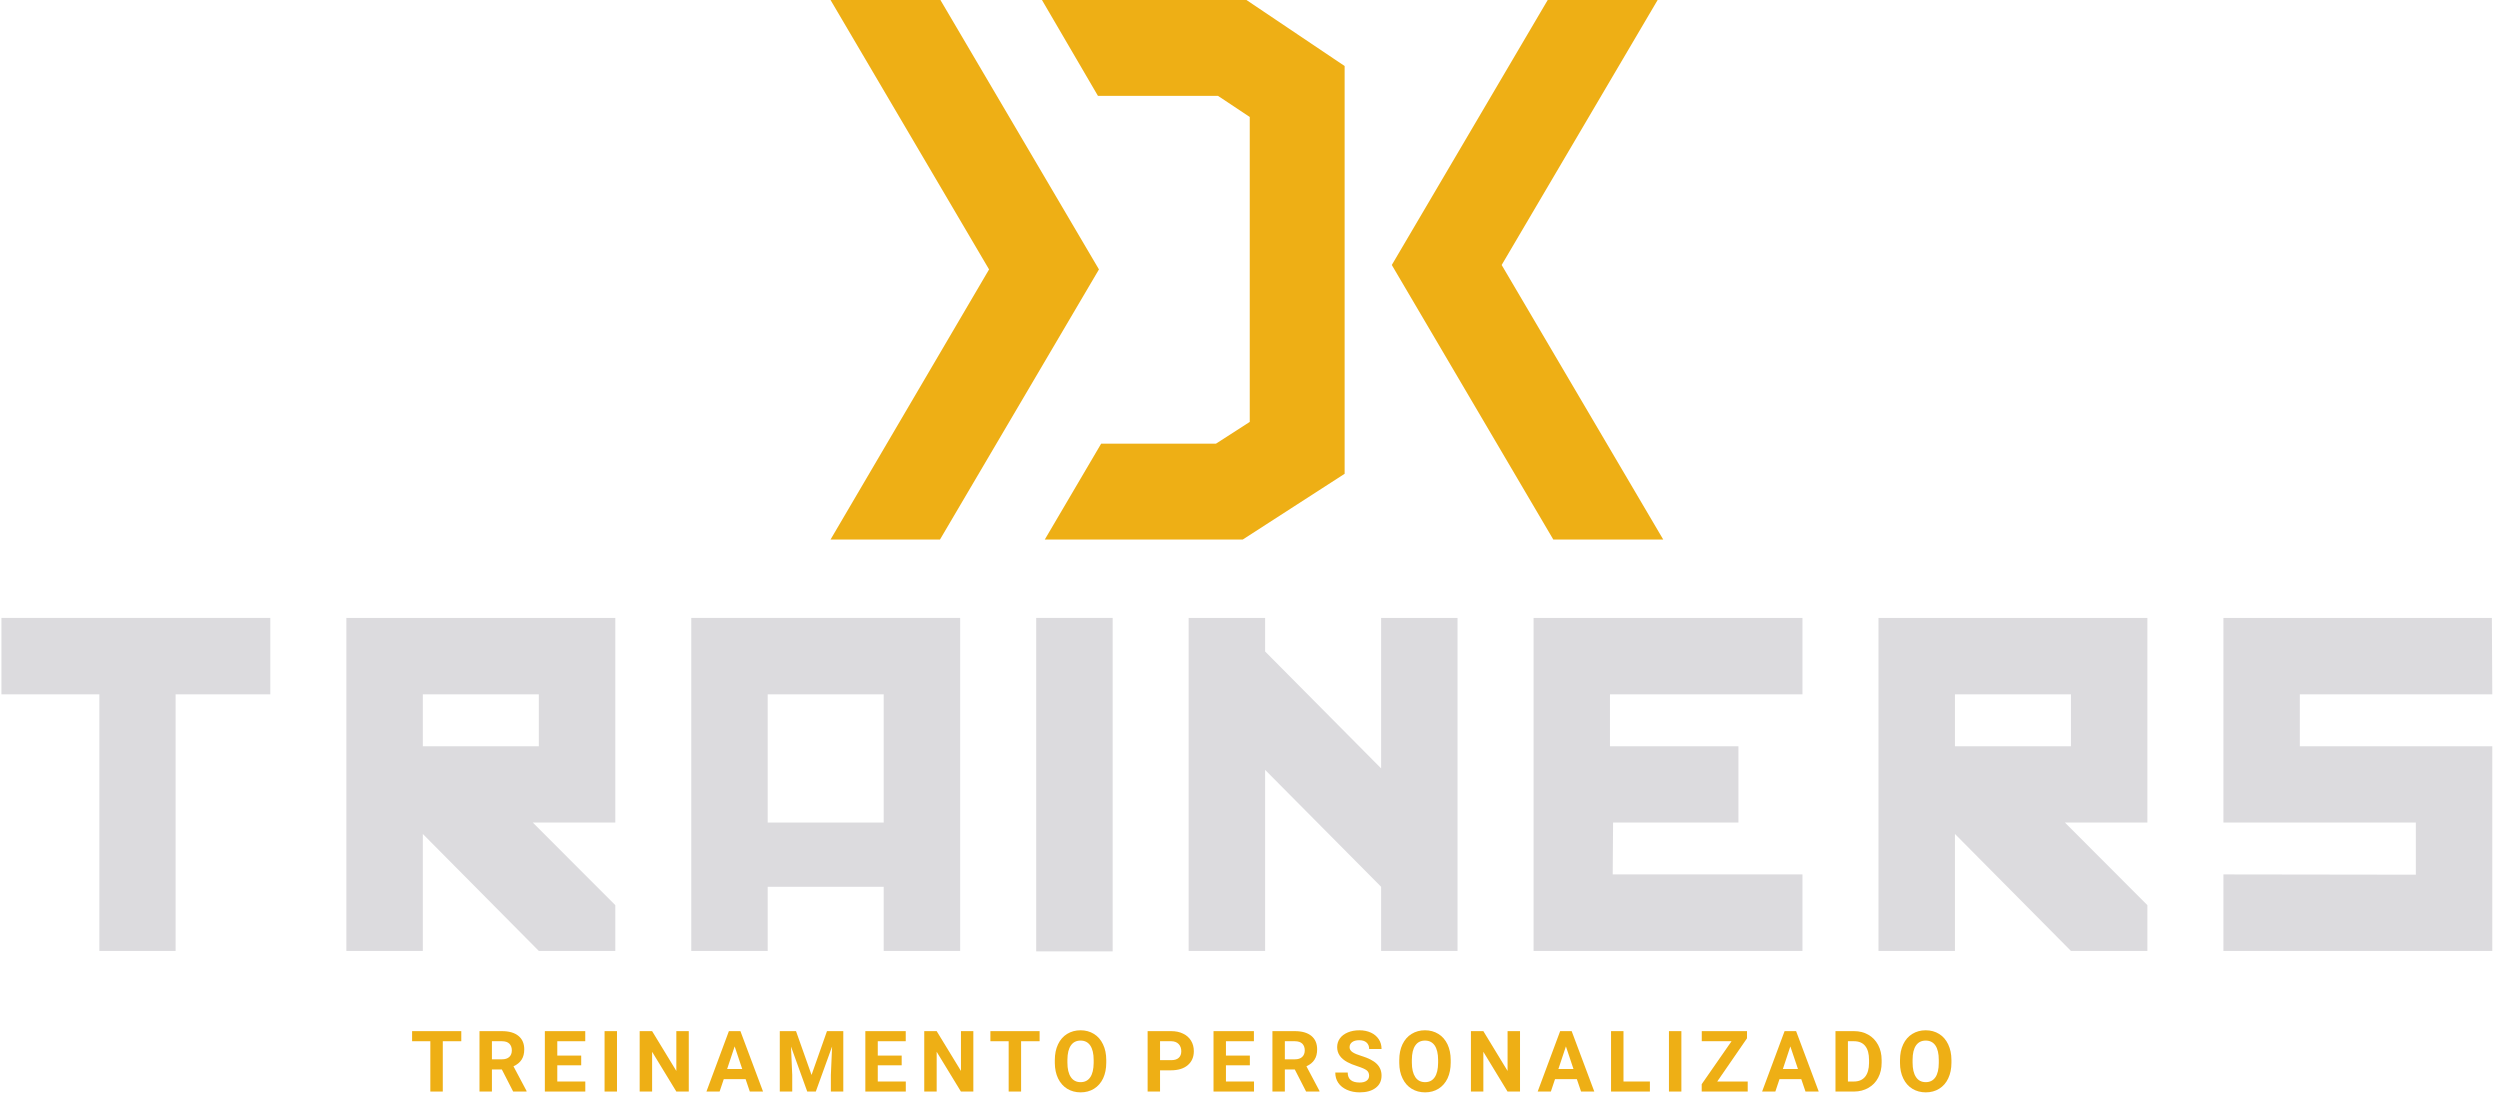 <svg width="167" height="73" viewBox="0 0 167 73" fill="none" xmlns="http://www.w3.org/2000/svg">
<g clip-path="url(#clip0_9398_1758)">
<path d="M0.096 46.381H6.637V63.523H11.73V46.381H18.057V41.277H0.096V46.381Z" fill="#DCDBDE"/>
<path d="M23.137 63.523H28.245V55.709L35.994 63.523H41.102V60.465L35.591 54.947H41.102V41.277H23.137V63.523ZM35.994 46.381V49.849H28.245V46.381H35.994Z" fill="#DCDBDE"/>
<path d="M46.177 63.523H51.282V59.238H59.031V63.523H64.139V41.277H46.177V63.523ZM59.031 46.381V54.947H51.282V46.381H59.031Z" fill="#DCDBDE"/>
<path d="M69.218 63.551H74.326V41.277H69.218V63.551Z" fill="#DCDBDE"/>
<path d="M79.402 63.523H84.51V51.428L92.259 59.238V63.523H97.363V41.277H92.259V51.329L84.51 43.519V41.277H79.402V63.523Z" fill="#DCDBDE"/>
<path d="M102.443 63.523H120.404V58.411H107.729L107.754 54.947H116.127V49.849H107.547V46.381H120.404V41.277H102.443V63.523Z" fill="#DCDBDE"/>
<path d="M125.483 63.523H130.591V55.709L138.34 63.523H143.445V60.465L137.938 54.947H143.445V41.277H125.483V63.523ZM138.34 46.381V49.849H130.591V46.381H138.34Z" fill="#DCDBDE"/>
<path d="M148.524 54.947H161.378V58.429L148.524 58.411V63.523H166.485V49.849H153.628V46.381H166.485L166.457 41.277H148.524V54.947Z" fill="#DCDBDE"/>
<path d="M69.603 0H83.262L89.821 4.41V31.649L83.016 36.041H69.792L73.556 29.639H81.223L83.483 28.184V7.814L81.359 6.402H73.342L69.603 0Z" fill="#EEAF15"/>
<path d="M66.07 17.997L55.48 0H62.82L73.41 17.997L62.791 36.041H55.48L66.07 17.997Z" fill="#EEAF15"/>
<path d="M100.311 17.701L110.73 0H103.387L92.972 17.701L103.761 36.041H111.104L100.311 17.701Z" fill="#EEAF15"/>
<path d="M30.814 69.554H29.578V72.915H28.747V69.554H27.528V68.88H30.814V69.554Z" fill="#EEAF15"/>
<path d="M33.523 71.439H32.86V72.915H32.03V68.88H33.53C34.005 68.88 34.375 68.987 34.632 69.198C34.892 69.411 35.02 69.711 35.02 70.099C35.02 70.374 34.96 70.606 34.842 70.787C34.721 70.973 34.543 71.119 34.3 71.229L35.174 72.876V72.915H34.279L33.523 71.439ZM32.86 70.762H33.53C33.741 70.762 33.901 70.712 34.019 70.606C34.133 70.499 34.19 70.352 34.19 70.167C34.19 69.975 34.133 69.828 34.026 69.718C33.919 69.611 33.755 69.554 33.53 69.554H32.86V70.762Z" fill="#EEAF15"/>
<path d="M38.824 71.162H37.227V72.245H39.098V72.915H36.396V68.88H39.095V69.554H37.227V70.513H38.824V71.162Z" fill="#EEAF15"/>
<path d="M41.215 72.915H40.385V68.88H41.215V72.915Z" fill="#EEAF15"/>
<path d="M46.01 72.915H45.179L43.561 70.26V72.915H42.73V68.88H43.561L45.179 71.539V68.88H46.01V72.915Z" fill="#EEAF15"/>
<path d="M49.806 72.085H48.348L48.07 72.915H47.19L48.69 68.88H49.46L50.971 72.915H50.087L49.806 72.085ZM48.572 71.411H49.581L49.075 69.9L48.572 71.411Z" fill="#EEAF15"/>
<path d="M53.174 68.88L54.211 71.807L55.242 68.88H56.332V72.915H55.502V71.81L55.584 69.907L54.496 72.915H53.923L52.839 69.91L52.921 71.81V72.915H52.09V68.88H53.174Z" fill="#EEAF15"/>
<path d="M60.232 71.162H58.635V72.245H60.507V72.915H57.805V68.88H60.503V69.554H58.635V70.513H60.232V71.162Z" fill="#EEAF15"/>
<path d="M65.019 72.915H64.189L62.57 70.26V72.915H61.74V68.88H62.57L64.192 71.539V68.88H65.019V72.915Z" fill="#EEAF15"/>
<path d="M69.446 69.554H68.209V72.915H67.379V69.554H66.159V68.88H69.446V69.554Z" fill="#EEAF15"/>
<path d="M73.898 70.987C73.898 71.386 73.827 71.735 73.688 72.035C73.545 72.334 73.346 72.562 73.085 72.726C72.822 72.89 72.522 72.969 72.184 72.969C71.852 72.969 71.553 72.89 71.289 72.73C71.029 72.57 70.826 72.338 70.679 72.038C70.537 71.743 70.466 71.4 70.462 71.012V70.812C70.462 70.413 70.533 70.064 70.676 69.761C70.818 69.461 71.022 69.226 71.282 69.066C71.546 68.905 71.845 68.823 72.18 68.823C72.515 68.823 72.814 68.905 73.075 69.066C73.338 69.226 73.538 69.461 73.681 69.761C73.827 70.064 73.898 70.413 73.898 70.809V70.987ZM73.057 70.805C73.057 70.381 72.978 70.06 72.829 69.839C72.675 69.618 72.462 69.511 72.18 69.511C71.902 69.511 71.684 69.618 71.535 69.835C71.382 70.053 71.307 70.37 71.303 70.791V70.987C71.303 71.4 71.378 71.721 71.531 71.949C71.684 72.177 71.902 72.288 72.184 72.288C72.465 72.288 72.679 72.181 72.829 71.96C72.978 71.743 73.053 71.422 73.057 71.001V70.805Z" fill="#EEAF15"/>
<path d="M77.491 71.497V72.915H76.661V68.88H78.233C78.536 68.88 78.803 68.934 79.031 69.048C79.263 69.158 79.438 69.315 79.562 69.518C79.687 69.722 79.748 69.957 79.748 70.217C79.748 70.613 79.612 70.923 79.341 71.154C79.074 71.382 78.696 71.497 78.218 71.497H77.491ZM77.491 70.819H78.233C78.454 70.819 78.621 70.769 78.735 70.666C78.853 70.563 78.91 70.413 78.91 70.224C78.91 70.024 78.849 69.864 78.735 69.743C78.618 69.622 78.457 69.558 78.251 69.554H77.491V70.819Z" fill="#EEAF15"/>
<path d="M83.49 71.162H81.893V72.245H83.768V72.915H81.063V68.88H83.761V69.554H81.893V70.513H83.49V71.162Z" fill="#EEAF15"/>
<path d="M86.491 71.439H85.828V72.915H84.998V68.88H86.495C86.973 68.88 87.34 68.987 87.6 69.198C87.857 69.411 87.985 69.711 87.985 70.099C87.985 70.374 87.928 70.606 87.807 70.787C87.689 70.973 87.511 71.119 87.269 71.229L88.142 72.876V72.915H87.247L86.491 71.439ZM85.828 70.762H86.499C86.709 70.762 86.869 70.712 86.983 70.606C87.097 70.499 87.158 70.352 87.158 70.167C87.158 69.975 87.101 69.828 86.994 69.718C86.887 69.611 86.72 69.554 86.495 69.554H85.828V70.762Z" fill="#EEAF15"/>
<path d="M91.457 71.857C91.457 71.7 91.4 71.579 91.289 71.493C91.179 71.411 90.979 71.322 90.69 71.229C90.402 71.136 90.173 71.044 90.006 70.951C89.55 70.705 89.322 70.37 89.322 69.95C89.322 69.732 89.382 69.54 89.503 69.369C89.624 69.198 89.803 69.062 90.034 68.966C90.263 68.87 90.519 68.823 90.808 68.823C91.097 68.823 91.353 68.877 91.578 68.98C91.802 69.083 91.977 69.233 92.102 69.422C92.227 69.611 92.287 69.828 92.287 70.071H91.46C91.46 69.885 91.4 69.743 91.282 69.639C91.168 69.536 91.004 69.486 90.794 69.486C90.591 69.486 90.434 69.529 90.32 69.615C90.206 69.7 90.152 69.814 90.152 69.957C90.152 70.085 90.216 70.195 90.348 70.285C90.48 70.374 90.676 70.456 90.933 70.534C91.403 70.677 91.749 70.851 91.966 71.065C92.18 71.276 92.287 71.536 92.287 71.849C92.287 72.199 92.159 72.473 91.891 72.673C91.628 72.872 91.275 72.969 90.826 72.969C90.516 72.969 90.234 72.915 89.977 72.801C89.724 72.687 89.528 72.53 89.396 72.334C89.261 72.135 89.197 71.906 89.197 71.646H90.027C90.027 72.092 90.295 72.313 90.826 72.313C91.022 72.313 91.179 72.274 91.289 72.192C91.4 72.113 91.457 71.999 91.457 71.857Z" fill="#EEAF15"/>
<path d="M96.907 70.987C96.907 71.386 96.835 71.735 96.697 72.035C96.554 72.334 96.354 72.562 96.094 72.726C95.83 72.89 95.531 72.969 95.196 72.969C94.861 72.969 94.561 72.89 94.301 72.73C94.037 72.57 93.834 72.338 93.692 72.038C93.546 71.743 93.474 71.4 93.471 71.012V70.812C93.471 70.413 93.542 70.064 93.684 69.761C93.831 69.461 94.03 69.226 94.294 69.066C94.554 68.905 94.854 68.823 95.189 68.823C95.527 68.823 95.823 68.905 96.083 69.066C96.347 69.226 96.547 69.461 96.693 69.761C96.835 70.064 96.907 70.413 96.907 70.809V70.987ZM96.066 70.805C96.066 70.381 95.987 70.06 95.838 69.839C95.684 69.618 95.47 69.511 95.189 69.511C94.911 69.511 94.693 69.618 94.544 69.835C94.39 70.053 94.315 70.37 94.312 70.791V70.987C94.312 71.4 94.39 71.721 94.54 71.949C94.693 72.177 94.911 72.288 95.196 72.288C95.474 72.288 95.688 72.181 95.838 71.96C95.987 71.743 96.062 71.422 96.066 71.001V70.805Z" fill="#EEAF15"/>
<path d="M101.537 72.915H100.703L99.088 70.26V72.915H98.258V68.88H99.088L100.706 71.539V68.88H101.537V72.915Z" fill="#EEAF15"/>
<path d="M105.333 72.085H103.876L103.598 72.915H102.717L104.218 68.88H104.988L106.499 72.915H105.615L105.333 72.085ZM104.1 71.411H105.109L104.603 69.9L104.1 71.411Z" fill="#EEAF15"/>
<path d="M108.449 72.245H110.213V72.915H107.618V68.88H108.449V72.245Z" fill="#EEAF15"/>
<path d="M112.316 72.915H111.486V68.88H112.316V72.915Z" fill="#EEAF15"/>
<path d="M114.711 72.245H116.747V72.915H113.674V72.423L115.667 69.554H113.678V68.88H116.7V69.358L114.711 72.245Z" fill="#EEAF15"/>
<path d="M120.325 72.085H118.871L118.593 72.915H117.709L119.21 68.88H119.98L121.491 72.915H120.607L120.325 72.085ZM119.096 71.411H120.104L119.595 69.9L119.096 71.411Z" fill="#EEAF15"/>
<path d="M122.61 72.915V68.88H123.851C124.207 68.88 124.524 68.959 124.802 69.119C125.084 69.279 125.301 69.508 125.458 69.8C125.615 70.096 125.693 70.431 125.693 70.805V70.99C125.693 71.365 125.619 71.7 125.462 71.992C125.309 72.284 125.091 72.509 124.81 72.669C124.528 72.83 124.214 72.912 123.861 72.915H122.61ZM123.441 69.554V72.245H123.844C124.168 72.245 124.417 72.138 124.589 71.928C124.76 71.714 124.849 71.411 124.852 71.015V70.802C124.852 70.395 124.767 70.082 124.596 69.871C124.428 69.661 124.179 69.554 123.851 69.554H123.441Z" fill="#EEAF15"/>
<path d="M130.356 70.987C130.356 71.386 130.285 71.735 130.142 72.035C130.003 72.334 129.803 72.562 129.54 72.726C129.279 72.89 128.98 72.969 128.641 72.969C128.306 72.969 128.01 72.89 127.747 72.73C127.483 72.57 127.28 72.338 127.137 72.038C126.995 71.743 126.92 71.4 126.92 71.012V70.812C126.92 70.413 126.991 70.064 127.134 69.761C127.276 69.461 127.479 69.226 127.74 69.066C128.003 68.905 128.299 68.823 128.638 68.823C128.973 68.823 129.272 68.905 129.532 69.066C129.793 69.226 129.996 69.461 130.138 69.761C130.281 70.064 130.356 70.413 130.356 70.809V70.987ZM129.511 70.805C129.511 70.381 129.436 70.06 129.286 69.839C129.133 69.618 128.916 69.511 128.638 69.511C128.356 69.511 128.142 69.618 127.989 69.835C127.839 70.053 127.761 70.37 127.761 70.791V70.987C127.761 71.4 127.836 71.721 127.989 71.949C128.139 72.177 128.356 72.288 128.641 72.288C128.919 72.288 129.133 72.181 129.286 71.96C129.433 71.743 129.511 71.422 129.511 71.001V70.805Z" fill="#EEAF15"/>
</g>
<defs>
<clipPath id="clip0_9398_1758">
<rect width="166.581" height="72.968" fill="white"/>
</clipPath>
</defs>
</svg>
